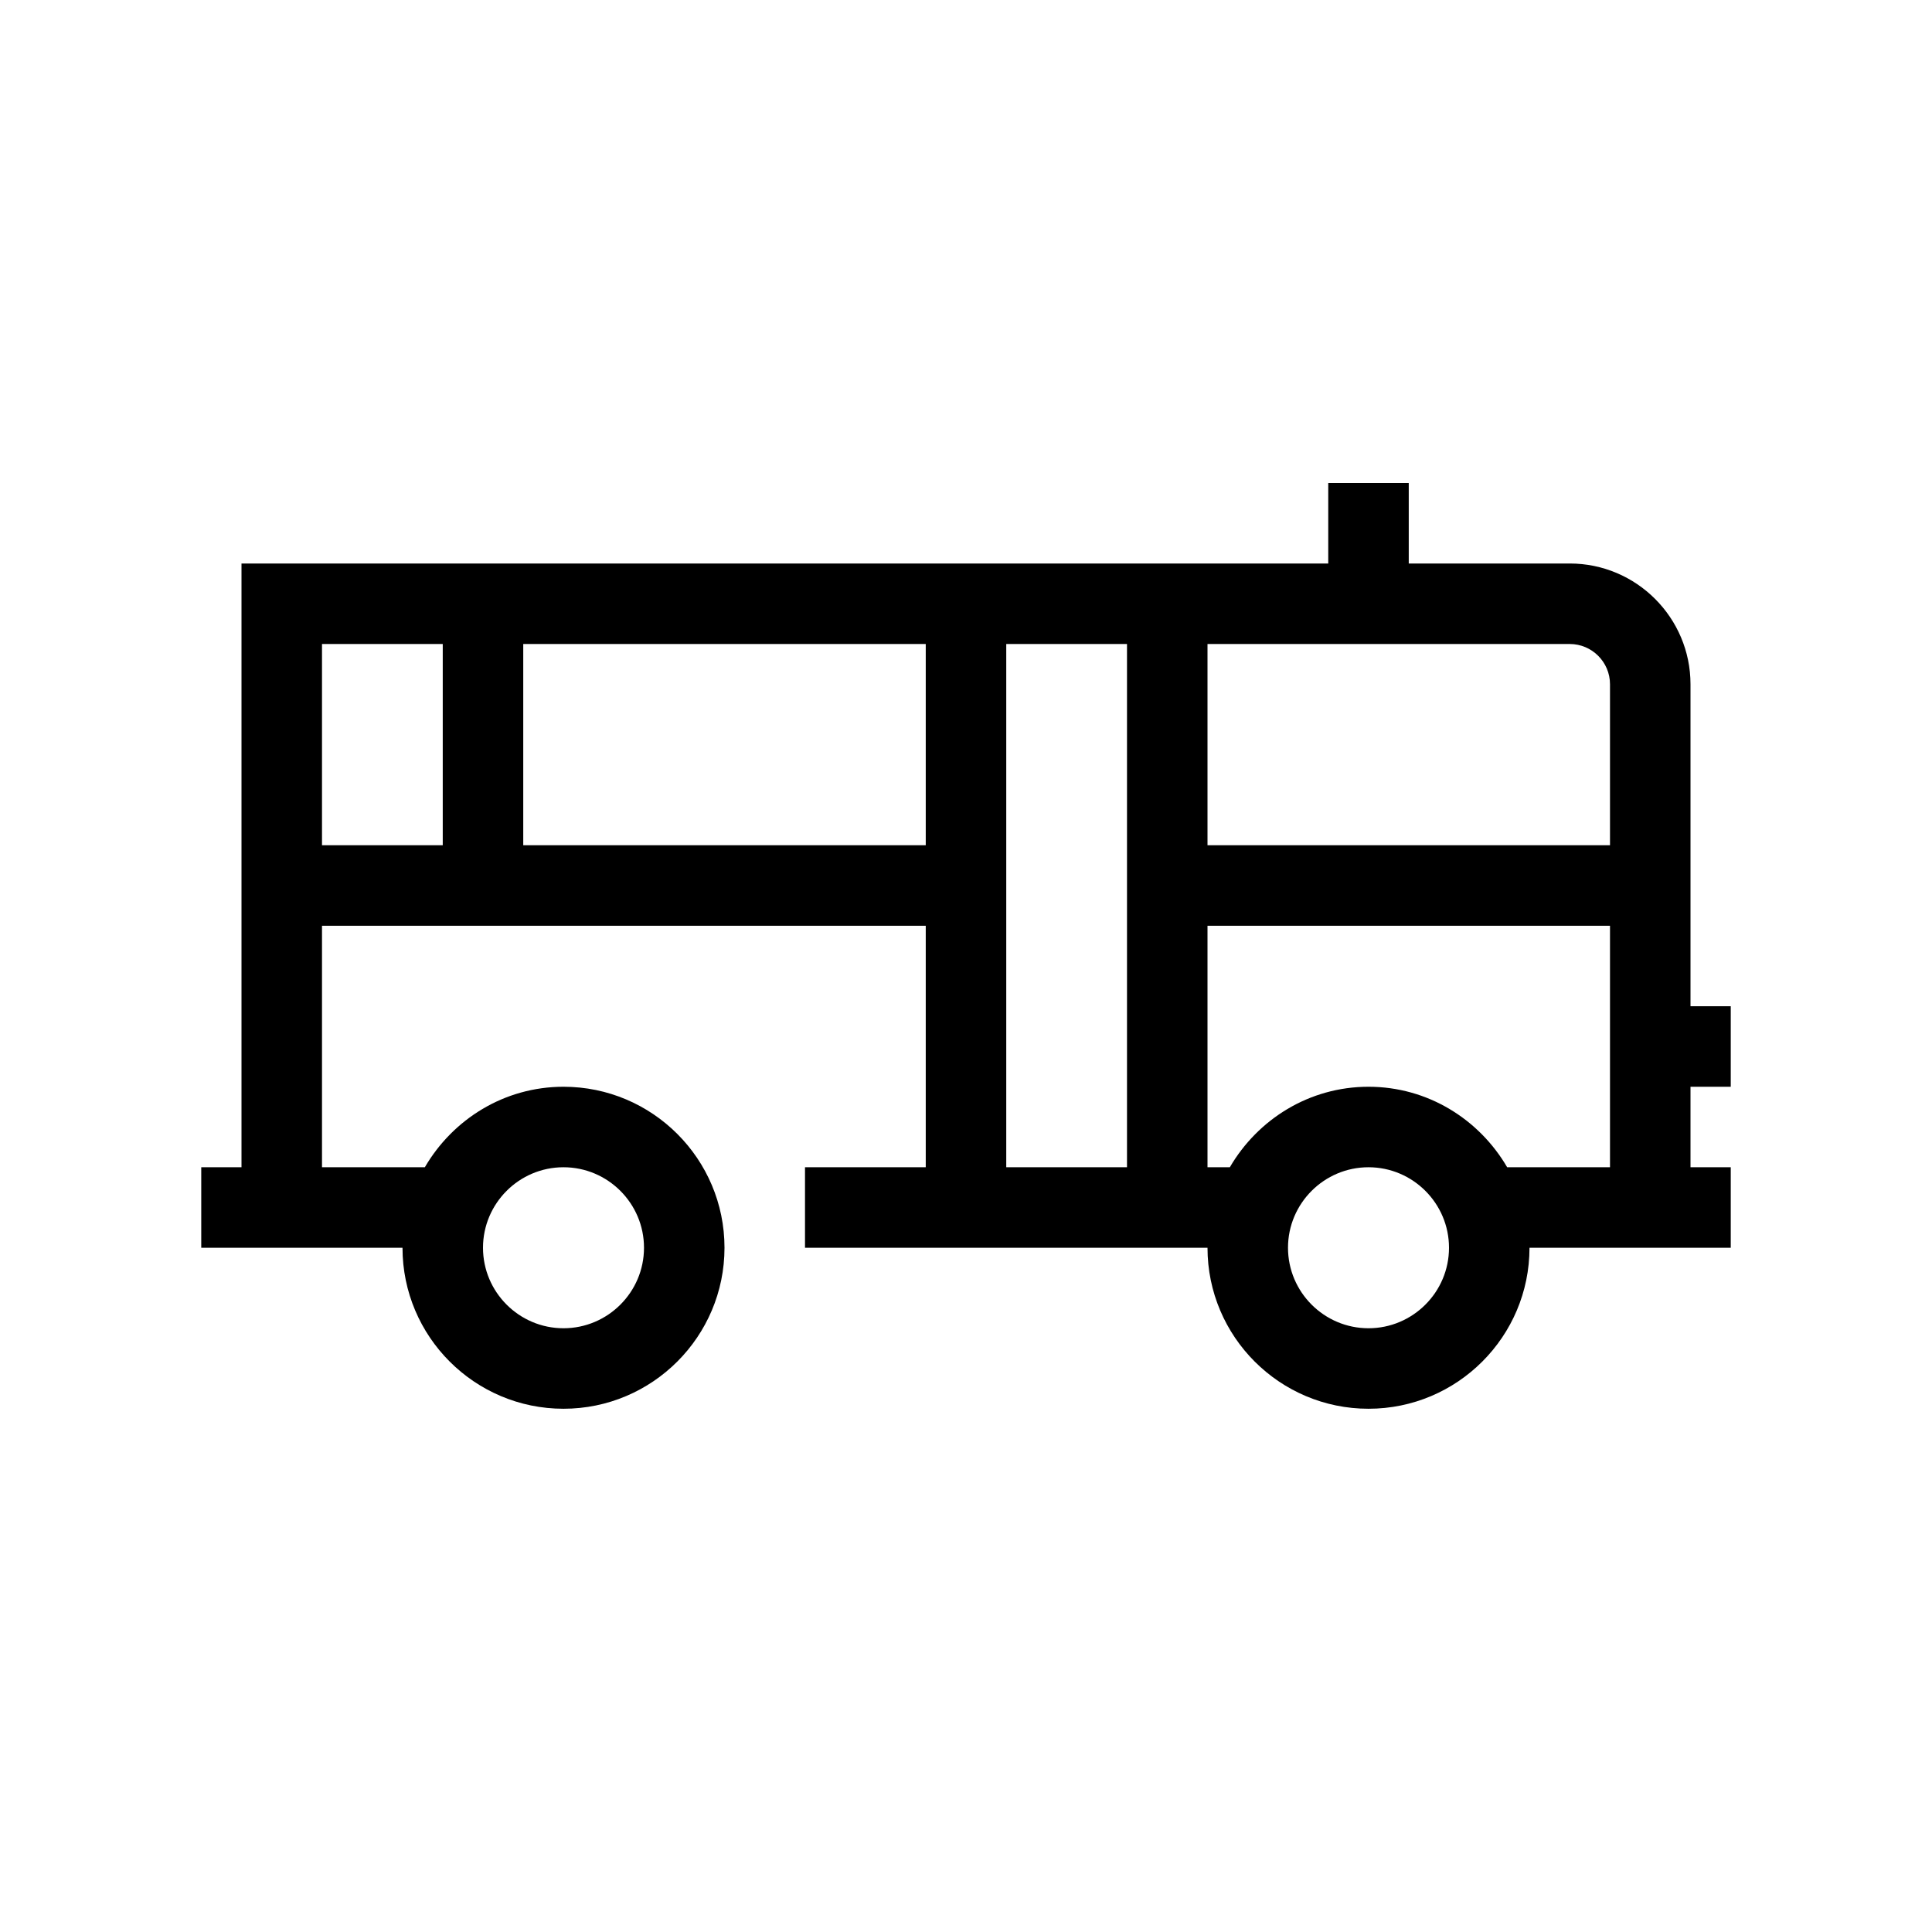 <?xml version="1.0" encoding="UTF-8"?>
<svg xmlns="http://www.w3.org/2000/svg" xmlns:xlink="http://www.w3.org/1999/xlink" width="48pt" height="48pt" viewBox="0 0 48 48" version="1.1">
<g id="surface1">
<path style=" stroke:none;fill-rule:nonzero;fill:rgb(0%,0%,0%);fill-opacity:1;" d="M 37.445 29 C 36.75 27.809 35.473 27 34 27 C 32.527 27 31.25 27.809 30.555 29 L 30 29 L 30 23 L 40 23 L 40 29 Z M 34 33 C 32.898 33 32 32.102 32 31 C 32 29.898 32.898 29 34 29 C 35.102 29 36 29.898 36 31 C 36 32.102 35.102 33 34 33 M 25 16 L 28 16 L 28 29 L 25 29 Z M 13 16 L 23 16 L 23 21 L 13 21 Z M 8 16 L 11 16 L 11 21 L 8 21 Z M 31 16 L 39 16 C 39.551 16 40 16.449 40 17 L 40 21 L 30 21 L 30 16 Z M 14 29 C 15.102 29 16 29.898 16 31 C 16 32.102 15.102 33 14 33 C 12.898 33 12 32.102 12 31 C 12 29.898 12.898 29 14 29 M 43 27 L 43 25 L 42 25 L 42 17 C 42 15.348 40.656 14 39 14 L 35 14 L 35 12 L 33 12 L 33 14 L 6 14 L 6 29 L 5 29 L 5 31 L 10 31 C 10 33.207 11.793 35 14 35 C 16.207 35 18 33.207 18 31 C 18 28.793 16.207 27 14 27 C 12.527 27 11.25 27.809 10.555 29 L 8 29 L 8 23 L 23 23 L 23 29 L 20 29 L 20 31 L 30 31 C 30 33.207 31.793 35 34 35 C 36.207 35 38 33.207 38 31 L 43 31 L 43 29 L 42 29 L 42 27 Z M 43 27 "/>
</g>
</svg>
